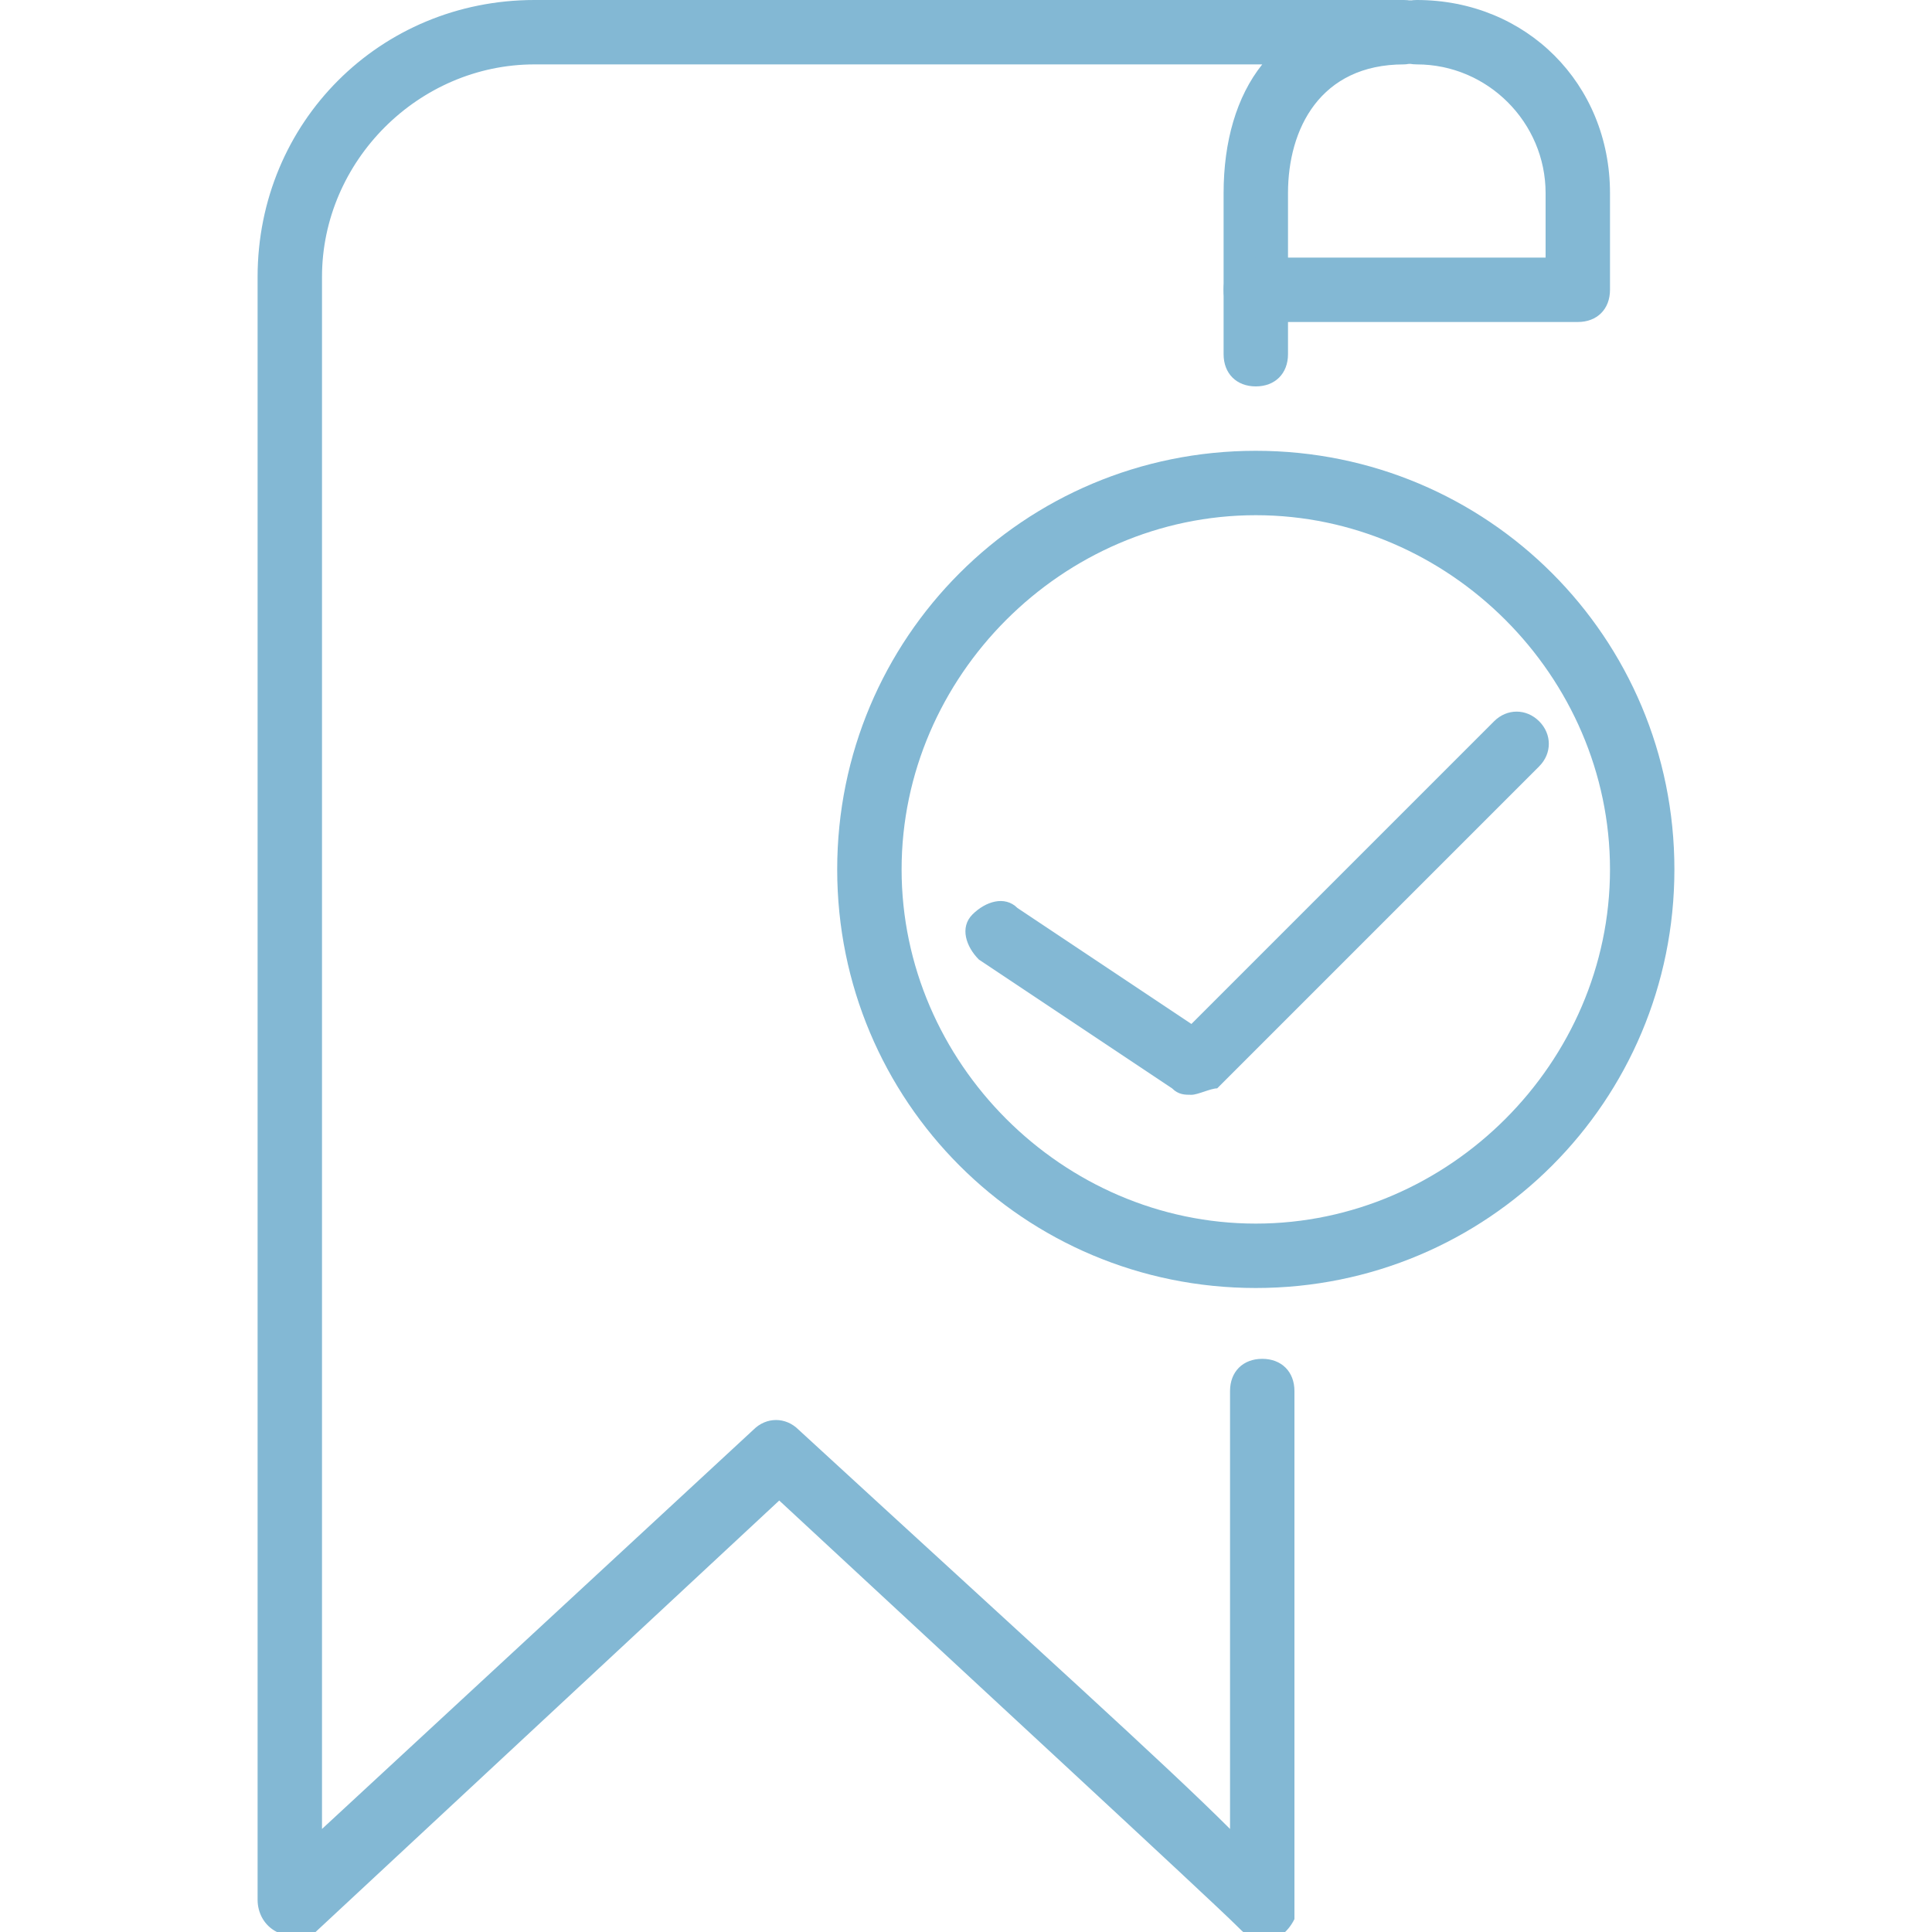 <?xml version="1.0" encoding="utf-8"?>
<!-- Generator: Adobe Illustrator 19.0.0, SVG Export Plug-In . SVG Version: 6.00 Build 0)  -->
<svg version="1.1" id="Layer_1" xmlns="http://www.w3.org/2000/svg" xmlns:xlink="http://www.w3.org/1999/xlink" x="0px" y="0px"
	 viewBox="0 0 30 30" style="enable-background:new 0 0 30 30;" xml:space="preserve">
<g>
	<g>
		<path fill="#83b8d4" d="M18.5,17c-0.1,0-0.2,0-0.3-0.1l-3-2c-0.2-0.2-0.3-0.5-0.1-0.7c0.2-0.2,0.5-0.3,0.7-0.1l2.7,1.8l4.7-4.7
			c0.2-0.2,0.5-0.2,0.7,0s0.2,0.5,0,0.7l-5,5C18.8,16.9,18.6,17,18.5,17z"/>
	</g>
	<g>
		<g>
			<g>
				<path fill="#83b8d4" d="M4.5,30c-0.1,0-0.1,0-0.2,0C4.1,29.9,4,29.7,4,29.5V4.3C4,1.9,5.9,0,8.3,0h13.5c0.3,0,0.5,0.2,0.5,0.5S22,1,21.8,1
					C20.5,1,20,2,20,3v2.5C20,5.8,19.8,6,19.5,6S19,5.8,19,5.5V3c0-0.8,0.2-1.5,0.6-2H8.3C6.5,1,5,2.5,5,4.3v24.1l6.7-6.2
					c0.2-0.2,0.5-0.2,0.7,0c3.7,3.4,5.7,5.2,6.7,6.2v-6.8c0-0.3,0.2-0.5,0.5-0.5s0.5,0.2,0.5,0.5l0,8c0,0.1,0,0.1,0,0.2
					c-0.1,0.2-0.3,0.4-0.6,0.3c-0.1,0-0.2-0.1-0.3-0.2c-0.4-0.4-4.3-4-7.1-6.6l-7.2,6.7C4.7,30,4.6,30,4.5,30z"/>
			</g>
			<g>
				<path fill="#83b8d4" d="M24.5,5h-5C19.2,5,19,4.8,19,4.5S19.2,4,19.5,4H24V3c0-1.1-0.9-2-2-2c-0.3,0-0.5-0.2-0.5-0.5S21.7,0,22,0
					c1.7,0,3,1.3,3,3v1.5C25,4.8,24.8,5,24.5,5z"/>
			</g>
		</g>
		<g>
			<path fill="#83b8d4" d="M19.5,20c-3.6,0-6.5-2.9-6.5-6.5S15.9,7,19.5,7S26,9.9,26,13.5S23.1,20,19.5,20z M19.5,8c-3,0-5.5,2.5-5.5,5.5
				s2.5,5.5,5.5,5.5s5.5-2.5,5.5-5.5S22.5,8,19.5,8z"/>
		</g>
	</g>
</g>
</svg>
